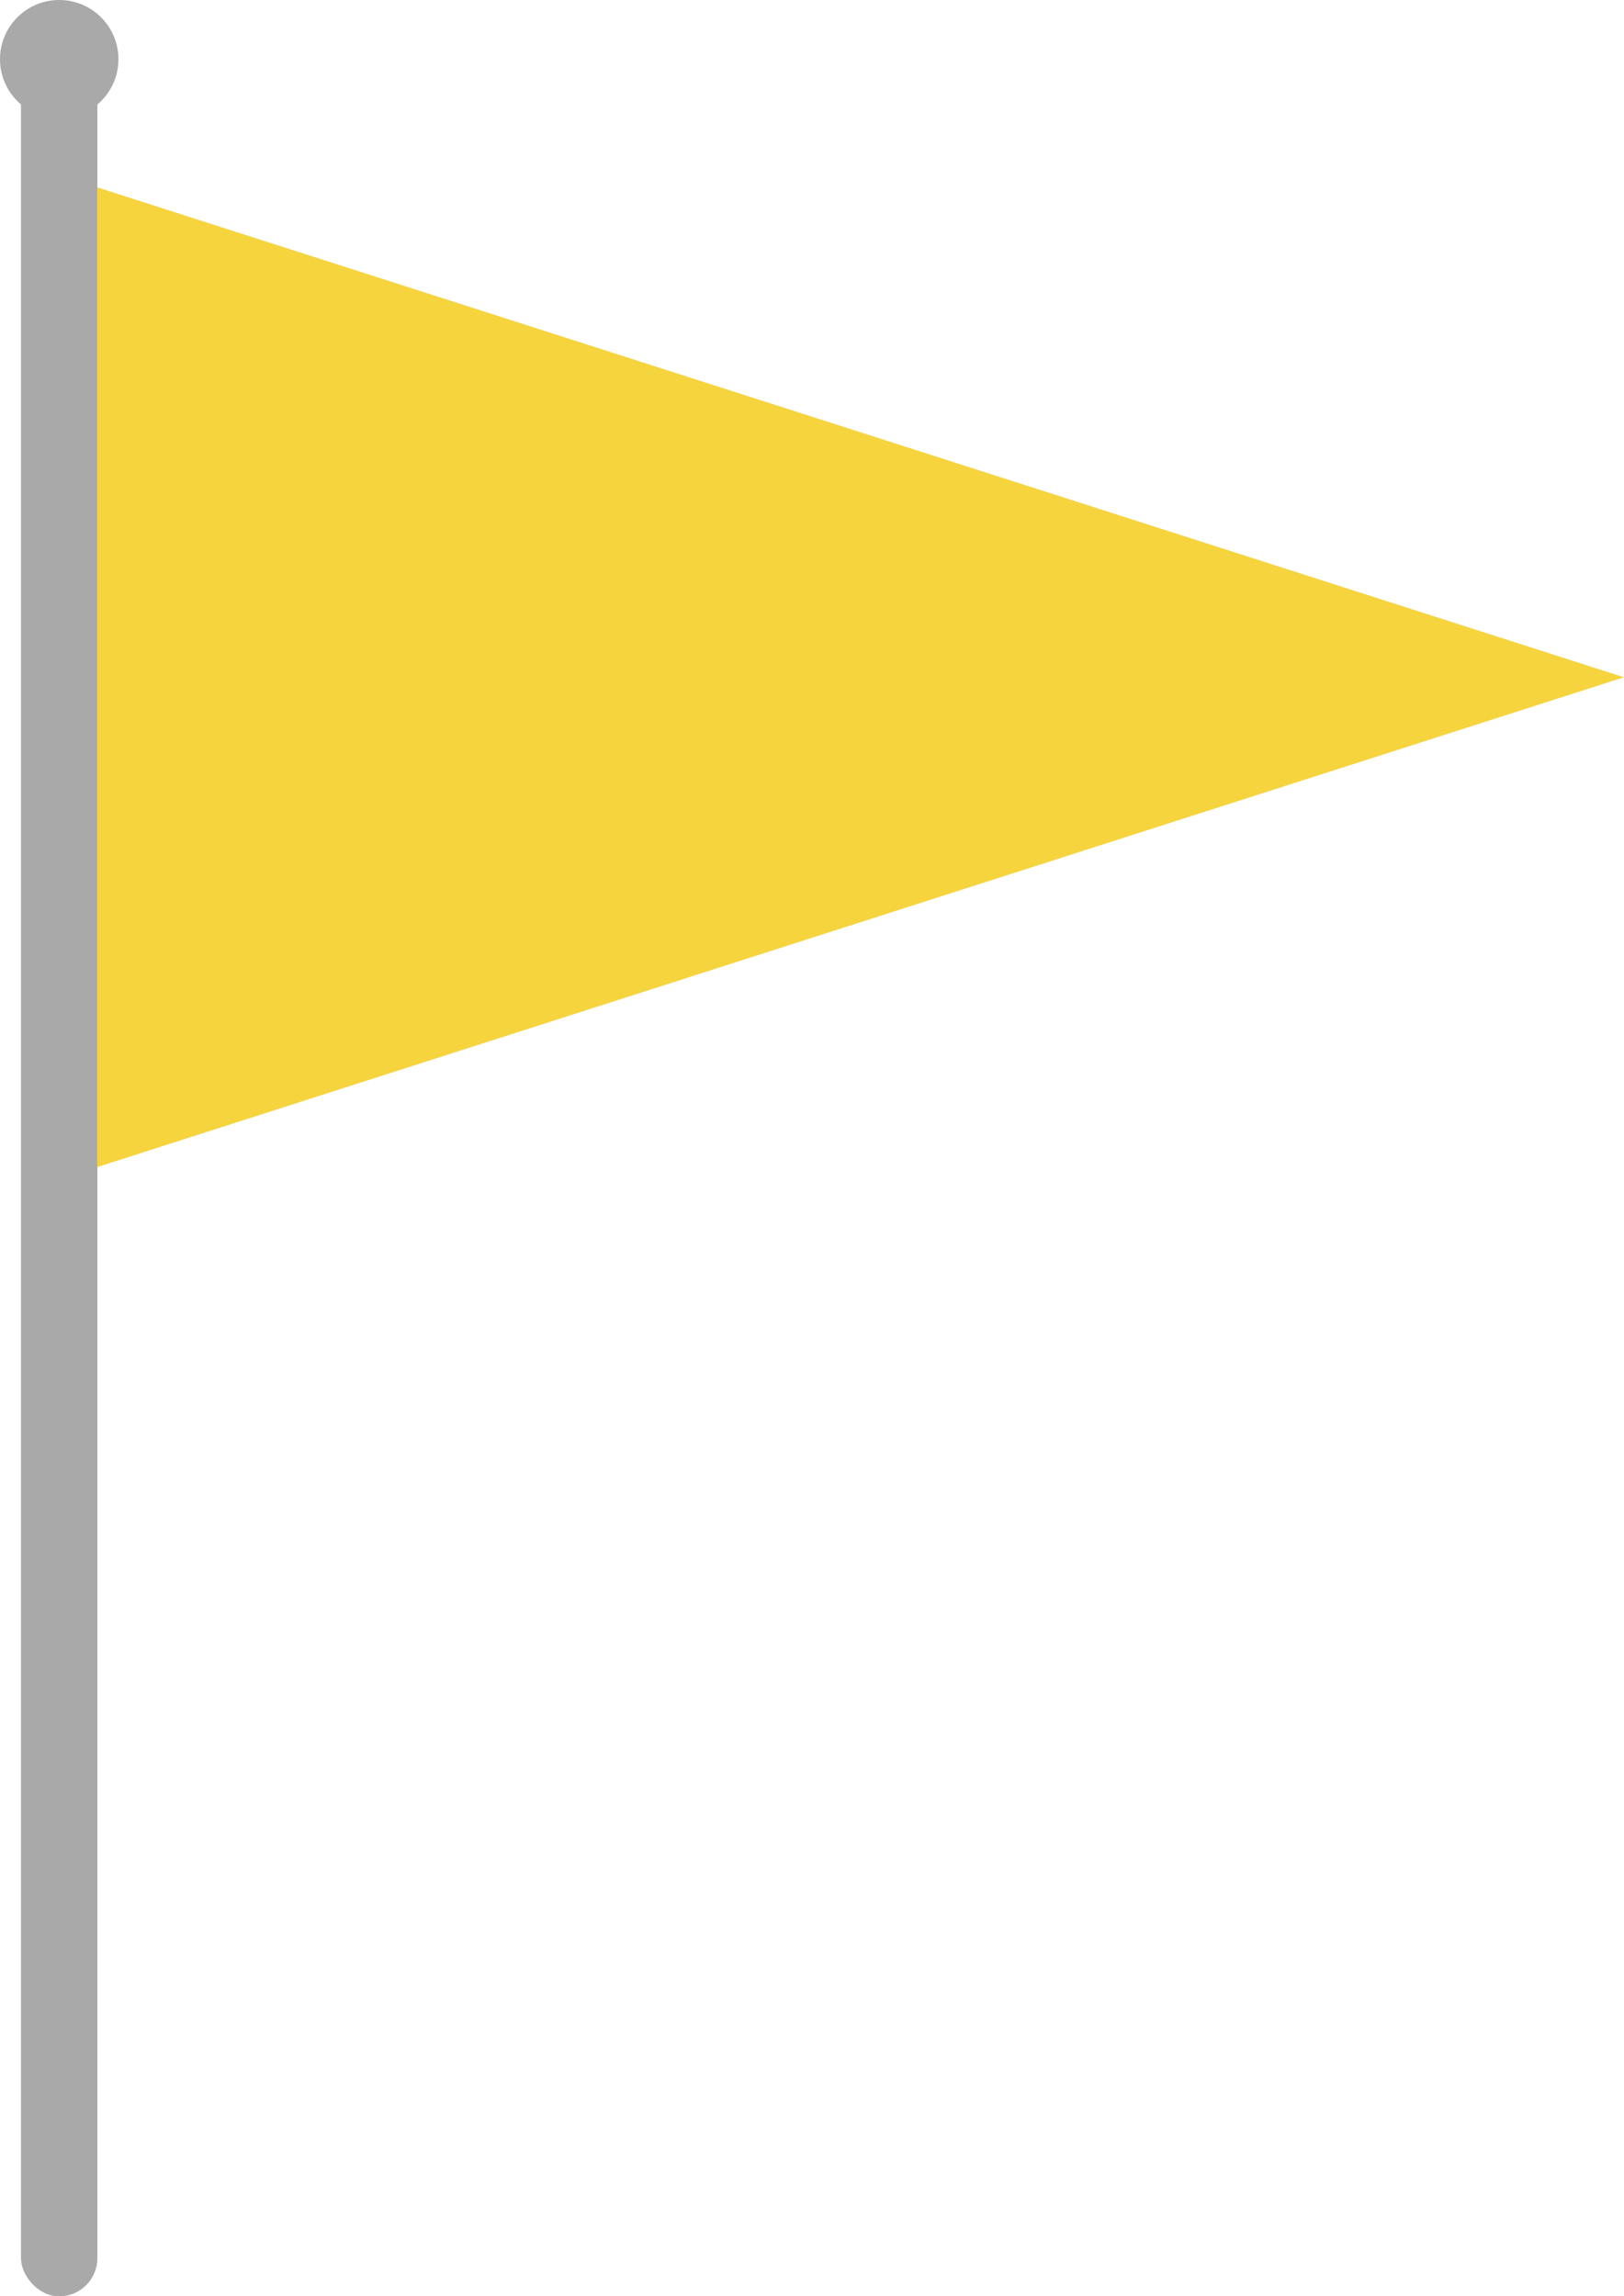 <svg id="Слой_1" data-name="Слой 1" xmlns="http://www.w3.org/2000/svg" viewBox="0 0 166.46 235.4"><defs><style>.cls-1{fill:#a9a9a9;}.cls-2{fill:#f6d43e;}</style></defs><rect class="cls-1" x="2.15" y="6.07" width="7.83" height="229.34" rx="3.91"/><circle class="cls-1" cx="6.07" cy="6.07" r="6.07"/><polygon class="cls-2" points="166.46 69.43 9.98 19.21 9.98 119.64 166.46 69.43"/></svg>